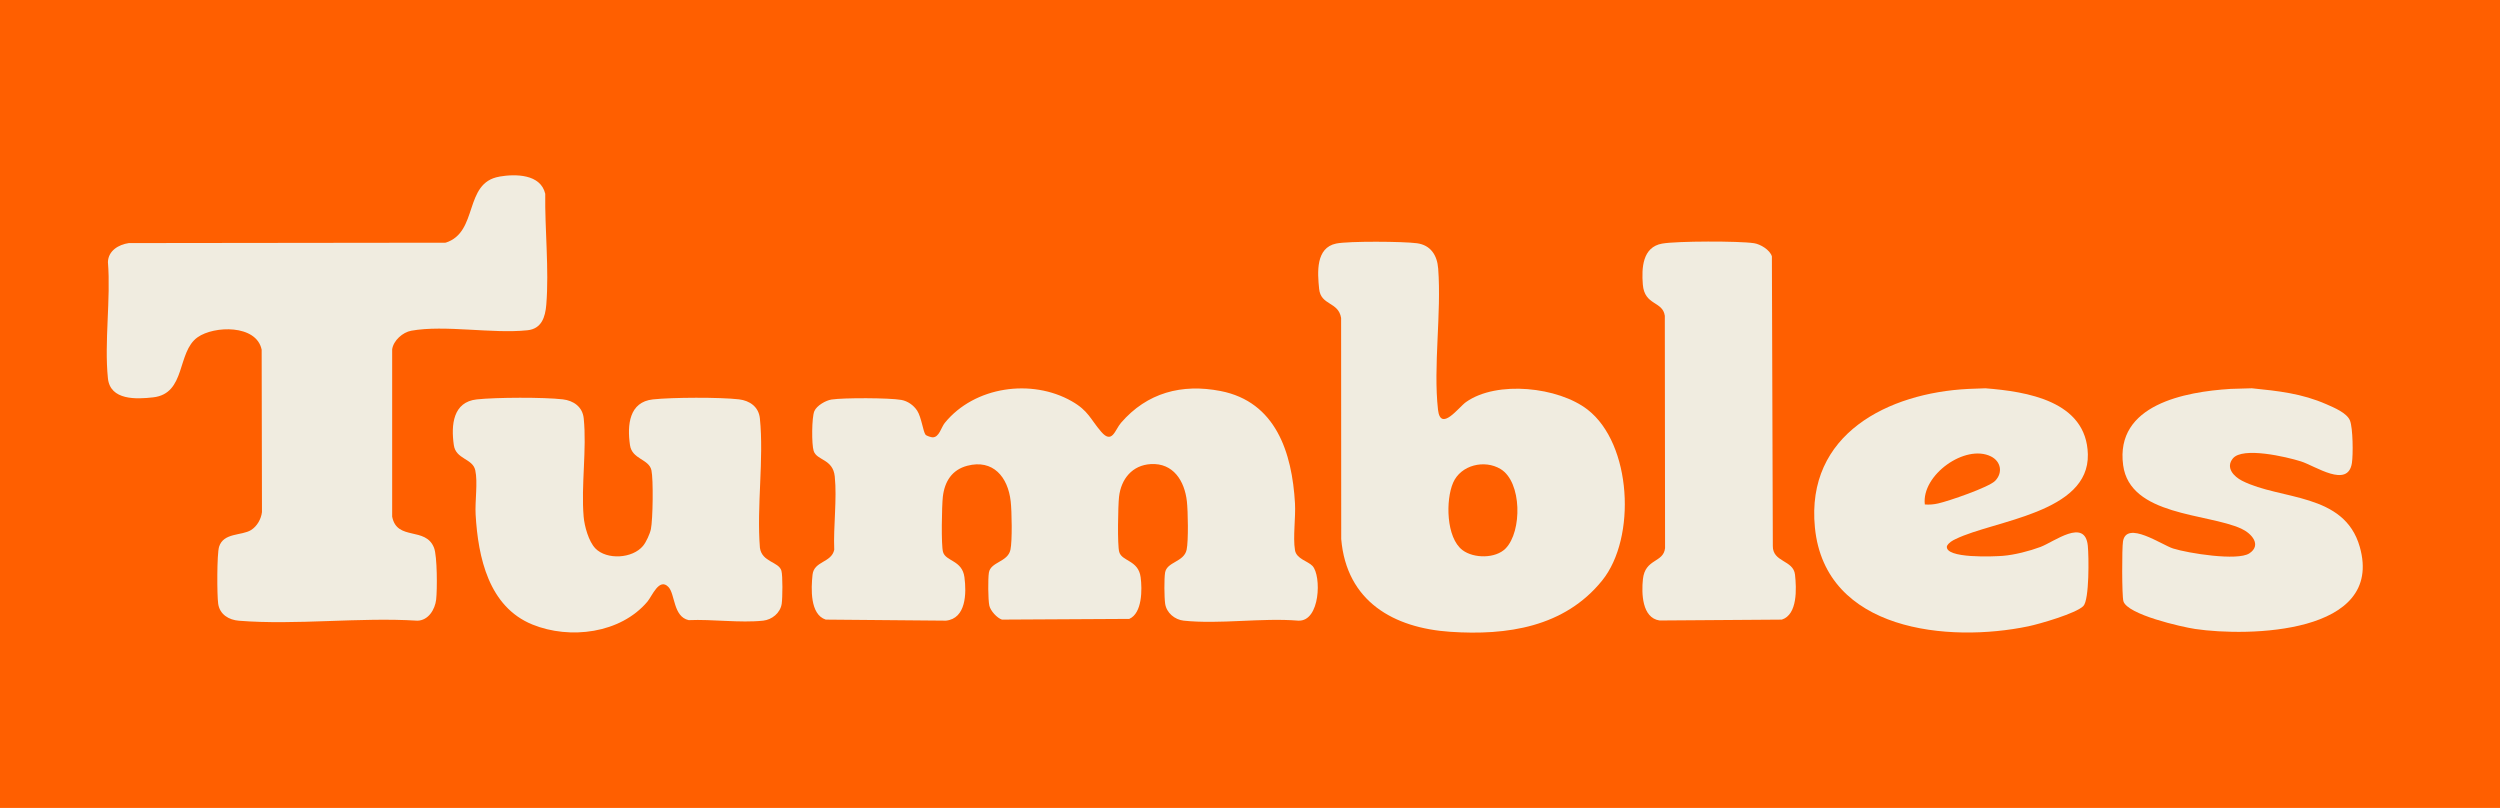 <svg width="164" height="53" viewBox="0 0 164 53" fill="none" xmlns="http://www.w3.org/2000/svg">
<rect width="164" height="53" fill="#FF5F00"/>
<g clip-path="url(#clip0_2_12)">
<path d="M32.759 11.584C33.819 11.403 35.463 11.411 35.768 12.712C35.736 15.045 36.025 17.678 35.837 19.982C35.77 20.818 35.52 21.568 34.606 21.665C32.292 21.909 29.185 21.3 26.98 21.695C26.417 21.797 25.81 22.336 25.726 22.915V33.891C26.04 35.509 27.925 34.521 28.474 35.94C28.685 36.485 28.686 38.669 28.613 39.325C28.539 39.982 28.101 40.7 27.385 40.717C23.581 40.479 19.434 41.021 15.673 40.72C15.015 40.668 14.417 40.314 14.313 39.608C14.231 39.05 14.226 36.337 14.371 35.87C14.66 34.932 15.857 35.151 16.467 34.772C16.86 34.527 17.129 34.057 17.185 33.595L17.165 22.941C16.828 21.278 14.041 21.357 12.958 22.128C11.59 23.101 12.218 25.816 10.05 26.066C8.948 26.192 7.23 26.271 7.08 24.82C6.833 22.433 7.275 19.626 7.08 17.192C7.104 16.443 7.782 16.044 8.452 15.946L29.231 15.921C31.409 15.233 30.4 11.989 32.76 11.588L32.759 11.584Z" fill="#F0ECE0"/>
<path d="M60.712 28.514C60.772 28.589 61.084 28.693 61.19 28.69C61.619 28.678 61.737 28.038 61.979 27.741C63.929 25.343 67.682 24.821 70.311 26.323C71.411 26.952 71.518 27.485 72.239 28.324C72.96 29.162 73.139 28.199 73.536 27.739C75.245 25.759 77.531 25.154 80.075 25.652C83.692 26.361 84.761 29.684 84.951 33.016C85.004 33.951 84.809 35.241 84.951 36.092C85.047 36.668 85.794 36.802 86.099 37.126C86.693 37.759 86.615 40.78 85.17 40.715C82.769 40.517 80.005 40.965 77.65 40.715C77.064 40.651 76.521 40.202 76.434 39.604C76.375 39.196 76.363 37.953 76.43 37.561C76.55 36.847 77.666 36.878 77.843 36.063C77.968 35.478 77.932 33.531 77.859 32.883C77.708 31.548 76.967 30.358 75.492 30.444C74.273 30.516 73.543 31.419 73.409 32.591C73.343 33.169 73.293 35.767 73.422 36.212C73.601 36.834 74.679 36.74 74.826 37.866C74.932 38.664 74.934 40.228 74.079 40.6L65.729 40.646C65.405 40.543 64.974 40.068 64.9 39.728C64.817 39.352 64.807 37.948 64.872 37.562C64.992 36.849 66.109 36.879 66.285 36.065C66.412 35.48 66.375 33.532 66.301 32.884C66.121 31.285 65.141 30.11 63.452 30.554C62.454 30.817 61.967 31.577 61.85 32.591C61.784 33.169 61.734 35.767 61.863 36.212C62.042 36.834 63.12 36.74 63.267 37.866C63.406 38.915 63.38 40.577 62.055 40.715L54.17 40.646C53.131 40.314 53.205 38.603 53.303 37.699C53.402 36.794 54.54 36.926 54.726 36.065C54.663 34.537 54.914 32.75 54.76 31.255C54.64 30.093 53.581 30.22 53.376 29.581C53.237 29.152 53.248 27.38 53.42 26.973C53.575 26.608 54.167 26.268 54.546 26.209C55.346 26.087 58.341 26.095 59.128 26.235C59.546 26.31 59.934 26.583 60.167 26.94C60.443 27.365 60.56 28.322 60.712 28.511V28.514Z" fill="#F0ECE0"/>
<path d="M87.653 15.977C88.463 15.809 92.073 15.836 92.955 15.957C93.838 16.077 94.279 16.727 94.345 17.624C94.566 20.552 94.014 24.02 94.332 26.87C94.5 28.372 95.686 26.716 96.17 26.375C98.197 24.94 102.235 25.383 104.152 26.876C107.044 29.127 107.36 35.279 105.105 38.077C102.63 41.147 98.85 41.698 95.134 41.446C91.418 41.194 88.334 39.454 87.984 35.362L87.977 20.861C87.801 19.777 86.648 20.055 86.535 18.953C86.423 17.851 86.311 16.257 87.653 15.977ZM98.772 35.975C99.852 34.869 99.849 31.618 98.436 30.767C97.38 30.132 95.829 30.502 95.323 31.669C94.829 32.81 94.864 35.273 95.939 36.087C96.677 36.645 98.114 36.651 98.773 35.975H98.772Z" fill="#F0ECE0"/>
<path d="M39.054 35.975C39.806 36.745 41.495 36.648 42.188 35.804C42.389 35.56 42.636 35.02 42.699 34.71C42.829 34.083 42.866 31.448 42.734 30.849C42.568 30.1 41.461 30.14 41.327 29.199C41.136 27.871 41.273 26.367 42.835 26.2C44.112 26.064 47.21 26.052 48.475 26.197C49.179 26.278 49.77 26.687 49.848 27.443C50.121 30.107 49.63 33.224 49.851 35.94C49.988 36.885 51.087 36.84 51.261 37.441C51.352 37.756 51.336 39.231 51.281 39.604C51.191 40.212 50.639 40.653 50.064 40.715C48.546 40.877 46.729 40.612 45.178 40.681C44.156 40.452 44.294 38.978 43.852 38.51C43.247 37.868 42.776 39.105 42.474 39.463C40.703 41.563 37.379 41.966 34.926 40.969C32.061 39.804 31.363 36.569 31.201 33.756C31.151 32.892 31.352 31.633 31.178 30.849C31.005 30.065 29.905 30.14 29.771 29.199C29.58 27.871 29.718 26.367 31.279 26.2C32.556 26.064 35.654 26.052 36.919 26.197C37.623 26.278 38.214 26.687 38.292 27.443C38.5 29.468 38.113 31.841 38.287 33.896C38.341 34.52 38.617 35.524 39.056 35.974L39.054 35.975Z" fill="#F0ECE0"/>
<path d="M129.124 25.513L130.241 25.472C132.947 25.686 136.877 26.296 136.963 29.801C137.06 33.657 130.822 34.129 128.288 35.362C128.061 35.472 127.85 35.588 127.719 35.818C127.542 36.662 130.845 36.507 131.395 36.463C132.148 36.403 133.141 36.148 133.854 35.88C134.76 35.54 136.775 33.96 136.96 35.799C137.03 36.484 137.067 39.356 136.666 39.758C136.18 40.243 133.809 40.928 133.063 41.085C127.823 42.178 119.734 41.411 119.059 34.615C118.447 28.46 123.886 25.775 129.124 25.513ZM126.267 33.093C126.567 33.117 126.846 33.093 127.142 33.026C127.823 32.876 130.465 31.968 130.881 31.544C131.401 31.013 131.264 30.267 130.604 29.94C128.928 29.109 126.04 31.152 126.268 33.093H126.267Z" fill="#F0ECE0"/>
<path d="M109.038 15.98C109.995 15.809 114.084 15.804 115.065 15.954C115.484 16.018 116.105 16.39 116.236 16.817L116.297 35.807C116.277 36.897 117.648 36.724 117.753 37.7C117.852 38.606 117.927 40.316 116.887 40.647L108.867 40.704C107.71 40.531 107.68 38.915 107.775 37.999C107.918 36.627 109.121 36.935 109.228 35.956L109.212 20.715C109.071 19.736 107.879 20.06 107.769 18.662C107.684 17.57 107.745 16.21 109.038 15.979V15.98Z" fill="#F0ECE0"/>
<path d="M146.316 25.512L147.72 25.471C149.45 25.646 151 25.811 152.611 26.518C153.105 26.735 153.96 27.087 154.158 27.587C154.356 28.086 154.37 29.82 154.285 30.374C154.026 32.061 151.89 30.566 150.938 30.266C149.986 29.965 147.112 29.295 146.476 30.074C145.981 30.68 146.54 31.264 147.082 31.539C149.587 32.818 153.786 32.3 154.801 35.873C156.435 41.622 147.457 41.774 144 41.26C143.125 41.129 139.548 40.319 139.295 39.438C139.194 39.086 139.195 35.953 139.269 35.512C139.502 34.124 141.809 35.746 142.557 35.982C143.542 36.293 146.781 36.813 147.558 36.3C148.388 35.752 147.699 34.983 147.022 34.677C144.783 33.66 139.725 33.849 139.278 30.516C138.742 26.532 143.363 25.699 146.313 25.513L146.316 25.512Z" fill="#F0ECE0"/>
</g>
<defs>
<clipPath id="clip0_2_12">
<rect width="148" height="30" fill="white" transform="translate(7 11.5)"/>
</clipPath>
</defs>
</svg>
